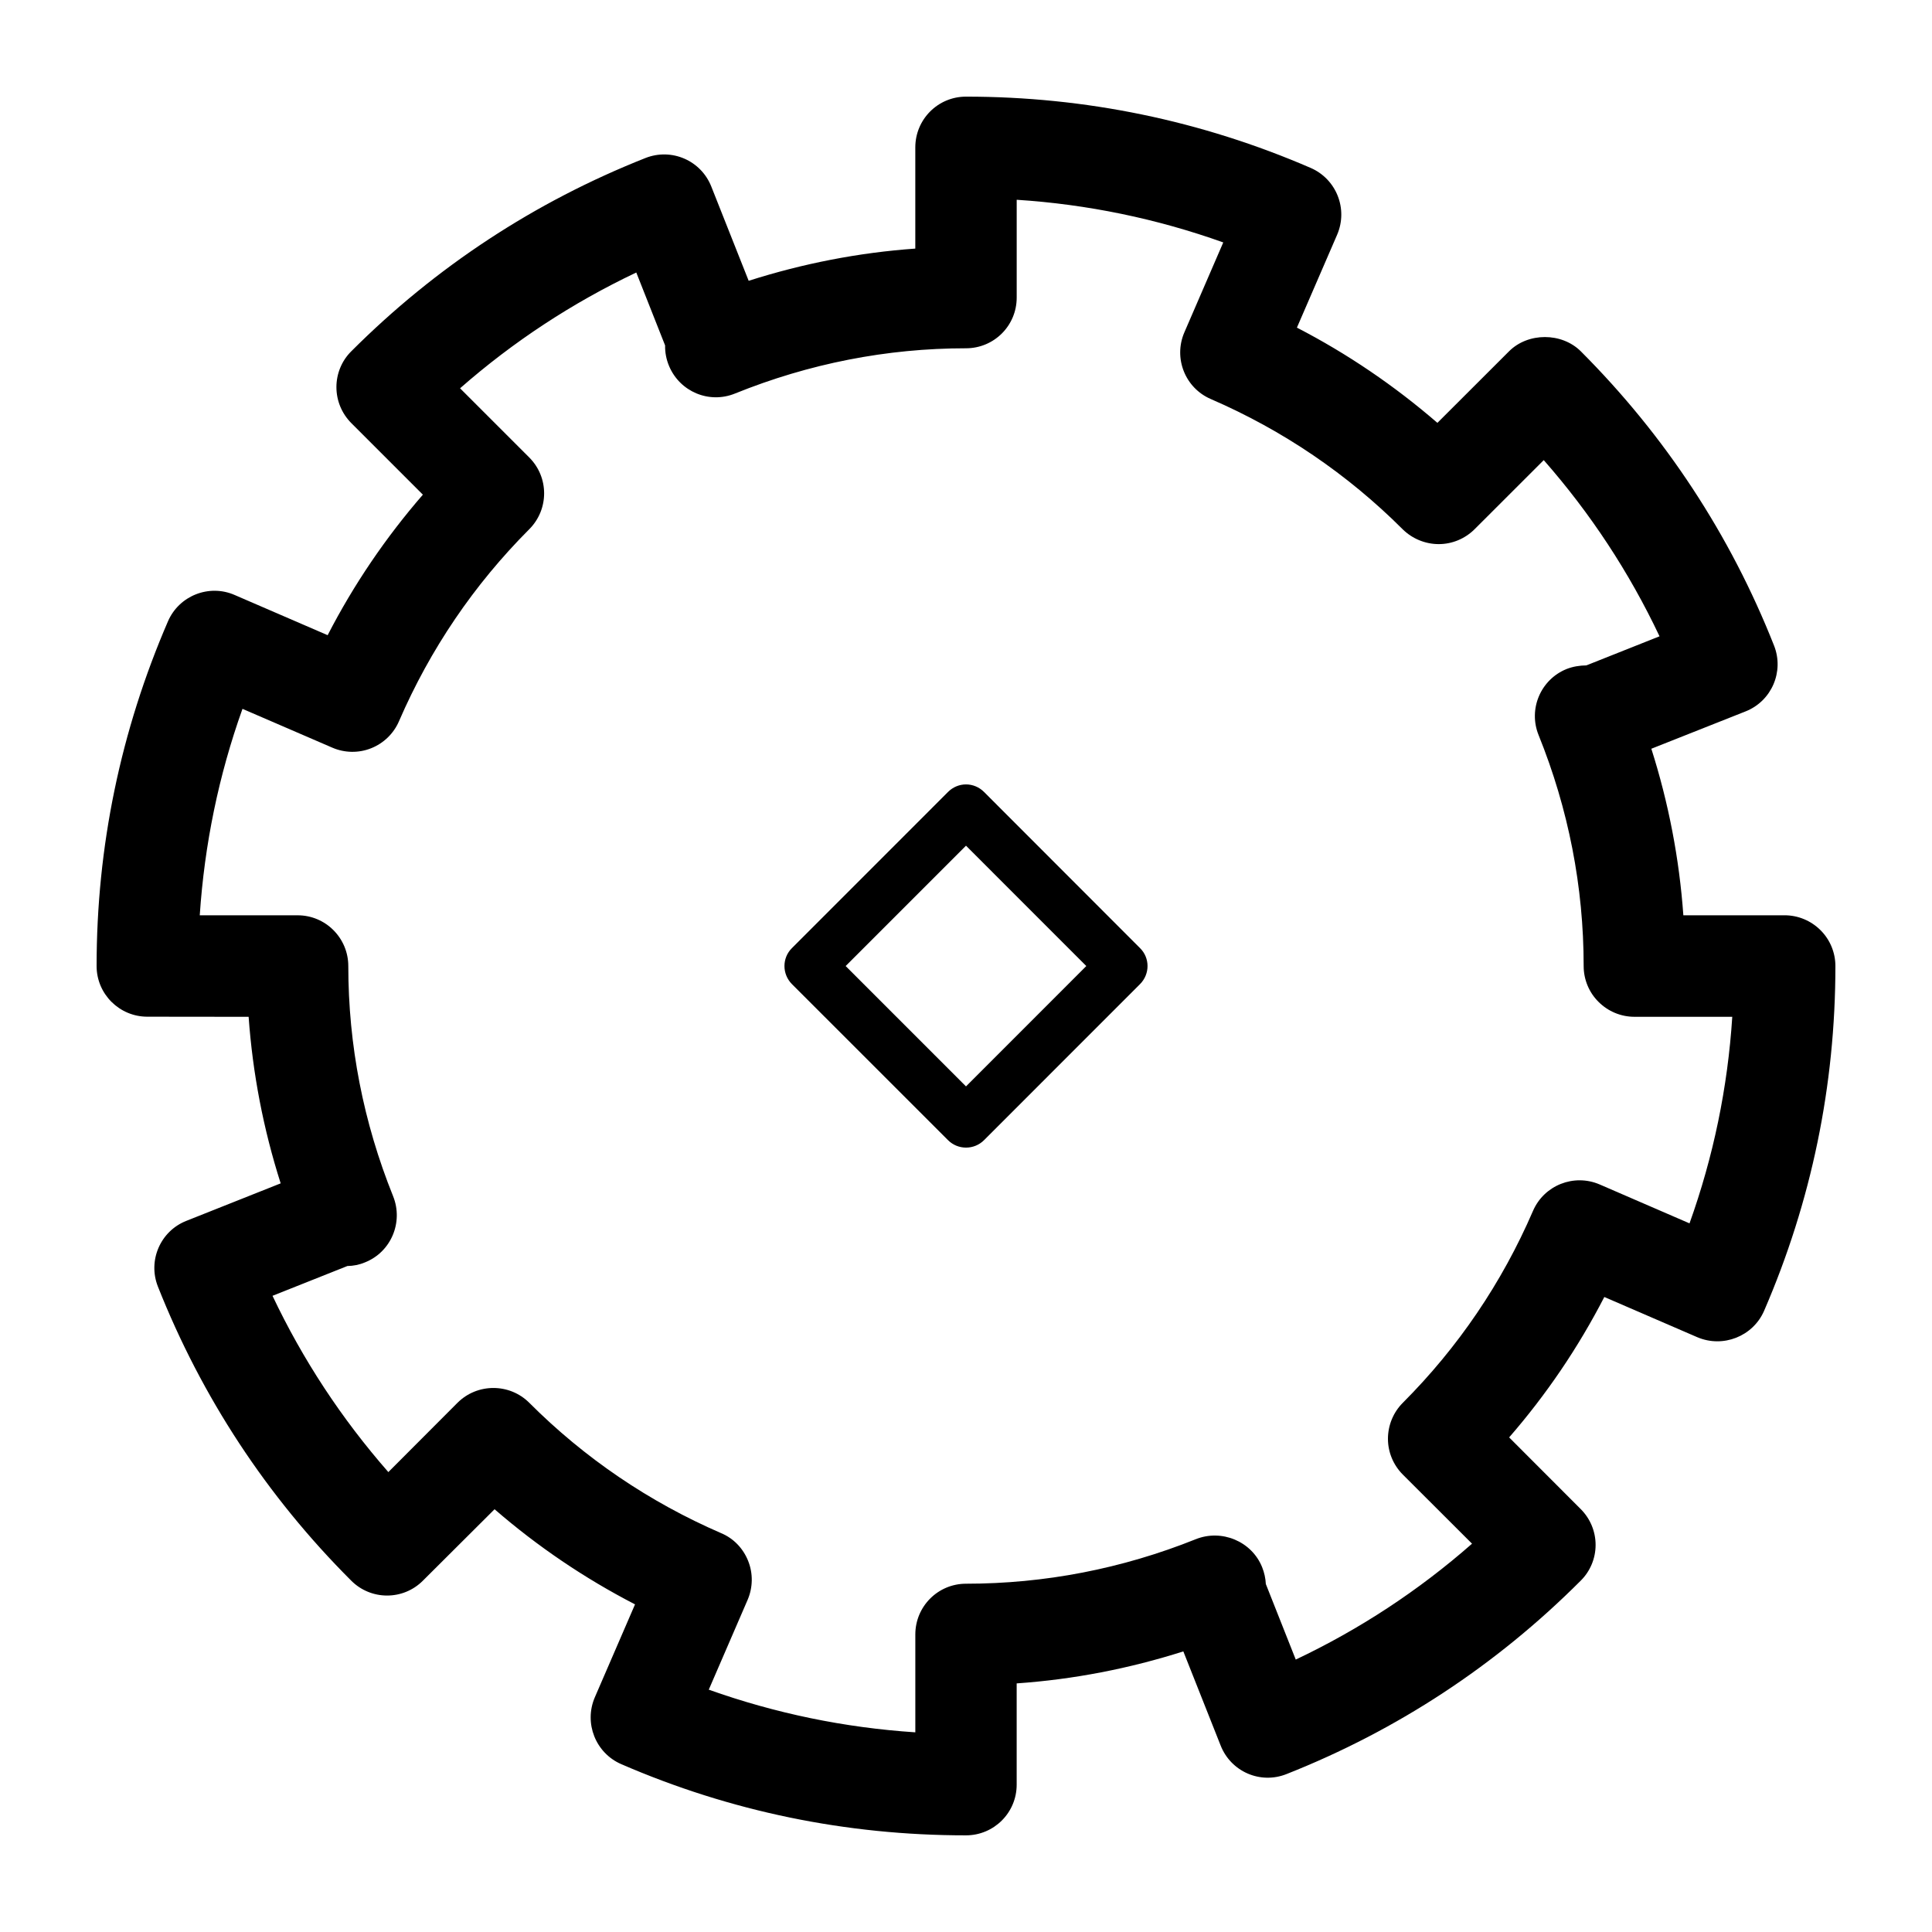 <?xml version="1.0" ?>
<svg xmlns="http://www.w3.org/2000/svg" xmlns:ev="http://www.w3.org/2001/xml-events" xmlns:xlink="http://www.w3.org/1999/xlink" baseProfile="full" enable-background="new 0 0 100 100" height="600px" version="1.1" viewBox="0 0 100 100" width="600px" x="0px" xml:space="preserve" y="0px">
	<defs/>
	<path d="M 94.229,48.146 C 93.736,47.653 93.067,47.375 92.373,47.375 L 92.373,47.375 L 87.13,47.375 C 86.922,44.449 86.366,41.56 85.473,38.755 L 90.355,36.82 C 91.7,36.285 92.358,34.759 91.823,33.412 C 89.558,27.681 86.191,22.558 81.824,18.185 C 80.833,17.199 79.092,17.199 78.106,18.185 L 74.4,21.887 C 72.179,19.968 69.747,18.311 67.128,16.958 L 69.21,12.149 C 69.784,10.812 69.17,9.271 67.844,8.693 C 62.176,6.24 56.172,5.002 49.998,5.002 C 48.548,5.002 47.376,6.177 47.376,7.629 L 47.376,12.867 C 44.445,13.076 41.563,13.638 38.751,14.534 L 36.816,9.653 C 36.281,8.305 34.763,7.645 33.408,8.179 C 27.672,10.45 22.546,13.816 18.181,18.184 C 17.688,18.671 17.413,19.343 17.413,20.035 C 17.413,20.738 17.688,21.398 18.181,21.897 L 21.888,25.604 C 19.961,27.827 18.307,30.26 16.959,32.877 L 12.143,30.795 C 10.819,30.218 9.269,30.832 8.695,32.158 C 6.243,37.827 5.0,43.82 5.0,50.002 C 5.0,51.45 6.18,52.624 7.625,52.624 L 12.869,52.63 C 13.078,55.561 13.632,58.444 14.528,61.25 L 9.649,63.19 C 8.301,63.719 7.641,65.245 8.173,66.592 C 10.444,72.323 13.81,77.451 18.18,81.815 C 19.205,82.842 20.867,82.842 21.89,81.815 L 25.599,78.118 C 27.82,80.043 30.25,81.689 32.869,83.042 L 30.787,87.855 C 30.216,89.187 30.827,90.734 32.153,91.311 C 37.813,93.765 43.809,94.997 49.989,94.997 L 49.997,94.997 C 51.45,94.997 52.623,93.823 52.623,92.376 L 52.623,87.132 C 55.562,86.928 58.451,86.366 61.249,85.476 L 63.182,90.352 C 63.716,91.7 65.232,92.366 66.59,91.826 C 72.32,89.56 77.444,86.194 81.817,81.816 C 82.31,81.328 82.588,80.662 82.588,79.964 C 82.588,79.266 82.31,78.601 81.817,78.109 L 78.113,74.4 C 80.04,72.182 81.689,69.75 83.039,67.132 L 87.853,69.214 C 89.184,69.78 90.731,69.172 91.308,67.851 C 93.76,62.188 95.0,56.185 95.0,50.002 C 95.0,49.305 94.722,48.634 94.229,48.146 M 87.449,63.321 L 82.798,61.307 C 81.467,60.736 79.925,61.344 79.348,62.675 C 77.739,66.404 75.465,69.749 72.611,72.607 C 72.118,73.1 71.84,73.771 71.84,74.474 C 71.84,75.165 72.118,75.831 72.611,76.325 L 76.192,79.901 C 73.428,82.329 70.375,84.332 67.068,85.899 L 65.519,81.988 C 65.505,81.7 65.443,81.406 65.328,81.118 C 64.788,79.775 63.23,79.131 61.888,79.671 C 58.069,81.201 54.068,81.973 49.999,81.973 C 48.549,81.973 47.377,83.148 47.377,84.6 L 47.377,89.665 C 43.712,89.424 40.136,88.685 36.686,87.457 L 38.697,82.807 C 38.972,82.166 38.983,81.443 38.726,80.798 C 38.469,80.148 37.969,79.623 37.326,79.356 C 33.6,77.742 30.255,75.471 27.395,72.608 C 26.37,71.586 24.707,71.586 23.68,72.608 L 20.101,76.195 C 17.679,73.431 15.673,70.38 14.105,67.071 L 17.98,65.529 C 18.287,65.524 18.594,65.466 18.89,65.341 C 20.24,64.806 20.888,63.265 20.348,61.917 C 18.809,58.095 18.028,54.094 18.028,50.003 C 18.028,48.556 16.856,47.376 15.409,47.376 L 10.339,47.376 C 10.583,43.716 11.317,40.14 12.551,36.69 L 17.199,38.698 C 17.839,38.976 18.568,38.986 19.21,38.729 C 19.857,38.472 20.377,37.969 20.652,37.329 C 22.262,33.606 24.532,30.261 27.395,27.392 C 28.42,26.364 28.42,24.707 27.395,23.68 L 23.813,20.098 C 26.569,17.681 29.62,15.678 32.934,14.105 L 34.426,17.88 C 34.418,18.236 34.486,18.604 34.635,18.955 C 35.196,20.276 36.701,20.911 38.038,20.371 C 41.876,18.819 45.898,18.027 49.998,18.027 C 51.451,18.027 52.624,16.858 52.624,15.405 L 52.624,10.34 C 56.284,10.576 59.863,11.316 63.316,12.548 L 61.302,17.204 C 60.728,18.536 61.341,20.083 62.673,20.655 C 66.403,22.27 69.746,24.54 72.61,27.403 C 73.102,27.885 73.774,28.163 74.466,28.163 L 74.471,28.163 C 75.163,28.163 75.829,27.885 76.325,27.392 L 79.904,23.816 C 82.326,26.574 84.329,29.621 85.897,32.935 L 82.111,34.44 C 81.759,34.445 81.422,34.498 81.086,34.628 C 79.741,35.173 79.094,36.705 79.637,38.047 C 81.186,41.88 81.97,45.902 81.97,50.002 C 81.97,50.7 82.248,51.371 82.741,51.858 C 83.234,52.351 83.9,52.629 84.597,52.629 L 84.597,52.629 L 89.662,52.629 C 89.426,56.295 88.685,59.871 87.449,63.321 M 50.931,40.989 C 50.684,40.743 50.352,40.601 50.0,40.601 C 49.651,40.601 49.318,40.743 49.072,40.989 L 40.989,49.075 C 40.475,49.583 40.475,50.417 40.989,50.936 L 49.072,59.017 C 49.319,59.263 49.652,59.4 50.0,59.4 C 50.352,59.4 50.684,59.263 50.931,59.017 L 59.009,50.936 C 59.525,50.417 59.525,49.583 59.009,49.075 L 50.931,40.989 M 50.0,56.232 L 43.771,50.002 L 50.0,43.773 L 56.227,50.002 L 50.0,56.232 M 94.229,48.146 C 93.736,47.653 93.067,47.375 92.373,47.375 L 92.373,47.375 L 87.13,47.375 C 86.922,44.449 86.366,41.56 85.473,38.755 L 90.355,36.82 C 91.7,36.285 92.358,34.759 91.823,33.412 C 89.558,27.681 86.191,22.558 81.824,18.185 C 80.833,17.199 79.092,17.199 78.106,18.185 L 74.4,21.887 C 72.179,19.968 69.747,18.311 67.128,16.958 L 69.21,12.149 C 69.784,10.812 69.17,9.271 67.844,8.693 C 62.176,6.24 56.172,5.002 49.998,5.002 C 48.548,5.002 47.376,6.177 47.376,7.629 L 47.376,12.867 C 44.445,13.076 41.563,13.638 38.751,14.534 L 36.816,9.653 C 36.281,8.305 34.763,7.645 33.408,8.179 C 27.672,10.45 22.546,13.816 18.181,18.184 C 17.688,18.671 17.413,19.343 17.413,20.035 C 17.413,20.738 17.688,21.398 18.181,21.897 L 21.888,25.604 C 19.961,27.827 18.307,30.26 16.959,32.877 L 12.143,30.795 C 10.819,30.218 9.269,30.832 8.695,32.158 C 6.243,37.827 5.0,43.82 5.0,50.002 C 5.0,51.45 6.18,52.624 7.625,52.624 L 12.869,52.63 C 13.078,55.561 13.632,58.444 14.528,61.25 L 9.649,63.19 C 8.301,63.719 7.641,65.245 8.173,66.592 C 10.444,72.323 13.81,77.451 18.18,81.815 C 19.205,82.842 20.867,82.842 21.89,81.815 L 25.599,78.118 C 27.82,80.043 30.25,81.689 32.869,83.042 L 30.787,87.855 C 30.216,89.187 30.827,90.734 32.153,91.311 C 37.813,93.765 43.809,94.997 49.989,94.997 L 49.997,94.997 C 51.45,94.997 52.623,93.823 52.623,92.376 L 52.623,87.132 C 55.562,86.928 58.451,86.366 61.249,85.476 L 63.182,90.352 C 63.716,91.7 65.232,92.366 66.59,91.826 C 72.32,89.56 77.444,86.194 81.817,81.816 C 82.31,81.328 82.588,80.662 82.588,79.964 C 82.588,79.266 82.31,78.601 81.817,78.109 L 78.113,74.4 C 80.04,72.182 81.689,69.75 83.039,67.132 L 87.853,69.214 C 89.184,69.78 90.731,69.172 91.308,67.851 C 93.76,62.188 95.0,56.185 95.0,50.002 C 95.0,49.305 94.722,48.634 94.229,48.146 M 87.449,63.321 L 82.798,61.307 C 81.467,60.736 79.925,61.344 79.348,62.675 C 77.739,66.404 75.465,69.749 72.611,72.607 C 72.118,73.1 71.84,73.771 71.84,74.474 C 71.84,75.165 72.118,75.831 72.611,76.325 L 76.192,79.901 C 73.428,82.329 70.375,84.332 67.068,85.899 L 65.519,81.988 C 65.505,81.7 65.443,81.406 65.328,81.118 C 64.788,79.775 63.23,79.131 61.888,79.671 C 58.069,81.201 54.068,81.973 49.999,81.973 C 48.549,81.973 47.377,83.148 47.377,84.6 L 47.377,89.665 C 43.712,89.424 40.136,88.685 36.686,87.457 L 38.697,82.807 C 38.972,82.166 38.983,81.443 38.726,80.798 C 38.469,80.148 37.969,79.623 37.326,79.356 C 33.6,77.742 30.255,75.471 27.395,72.608 C 26.37,71.586 24.707,71.586 23.68,72.608 L 20.101,76.195 C 17.679,73.431 15.673,70.38 14.105,67.071 L 17.98,65.529 C 18.287,65.524 18.594,65.466 18.89,65.341 C 20.24,64.806 20.888,63.265 20.348,61.917 C 18.809,58.095 18.028,54.094 18.028,50.003 C 18.028,48.556 16.856,47.376 15.409,47.376 L 10.339,47.376 C 10.583,43.716 11.317,40.14 12.551,36.69 L 17.199,38.698 C 17.839,38.976 18.568,38.986 19.21,38.729 C 19.857,38.472 20.377,37.969 20.652,37.329 C 22.262,33.606 24.532,30.261 27.395,27.392 C 28.42,26.364 28.42,24.707 27.395,23.68 L 23.813,20.098 C 26.569,17.681 29.62,15.678 32.934,14.105 L 34.426,17.88 C 34.418,18.236 34.486,18.604 34.635,18.955 C 35.196,20.276 36.701,20.911 38.038,20.371 C 41.876,18.819 45.898,18.027 49.998,18.027 C 51.451,18.027 52.624,16.858 52.624,15.405 L 52.624,10.34 C 56.284,10.576 59.863,11.316 63.316,12.548 L 61.302,17.204 C 60.728,18.536 61.341,20.083 62.673,20.655 C 66.403,22.27 69.746,24.54 72.61,27.403 C 73.102,27.885 73.774,28.163 74.466,28.163 L 74.471,28.163 C 75.163,28.163 75.829,27.885 76.325,27.392 L 79.904,23.816 C 82.326,26.574 84.329,29.621 85.897,32.935 L 82.111,34.44 C 81.759,34.445 81.422,34.498 81.086,34.628 C 79.741,35.173 79.094,36.705 79.637,38.047 C 81.186,41.88 81.97,45.902 81.97,50.002 C 81.97,50.7 82.248,51.371 82.741,51.858 C 83.234,52.351 83.9,52.629 84.597,52.629 L 84.597,52.629 L 89.662,52.629 C 89.426,56.295 88.685,59.871 87.449,63.321 M 50.931,40.989 C 50.684,40.743 50.352,40.601 50.0,40.601 C 49.651,40.601 49.318,40.743 49.072,40.989 L 40.989,49.075 C 40.475,49.583 40.475,50.417 40.989,50.936 L 49.072,59.017 C 49.319,59.263 49.652,59.4 50.0,59.4 C 50.352,59.4 50.684,59.263 50.931,59.017 L 59.009,50.936 C 59.525,50.417 59.525,49.583 59.009,49.075 L 50.931,40.989 M 50.0,56.232 L 43.771,50.002 L 50.0,43.773 L 56.227,50.002 L 50.0,56.232"/>
	<path d="M 0.0,0.0 L 100.0,0.0 L 100.0,100.0 L 0.0,100.0 L 0.0,0.0" fill="none" height="100" width="100"/>
</svg>
